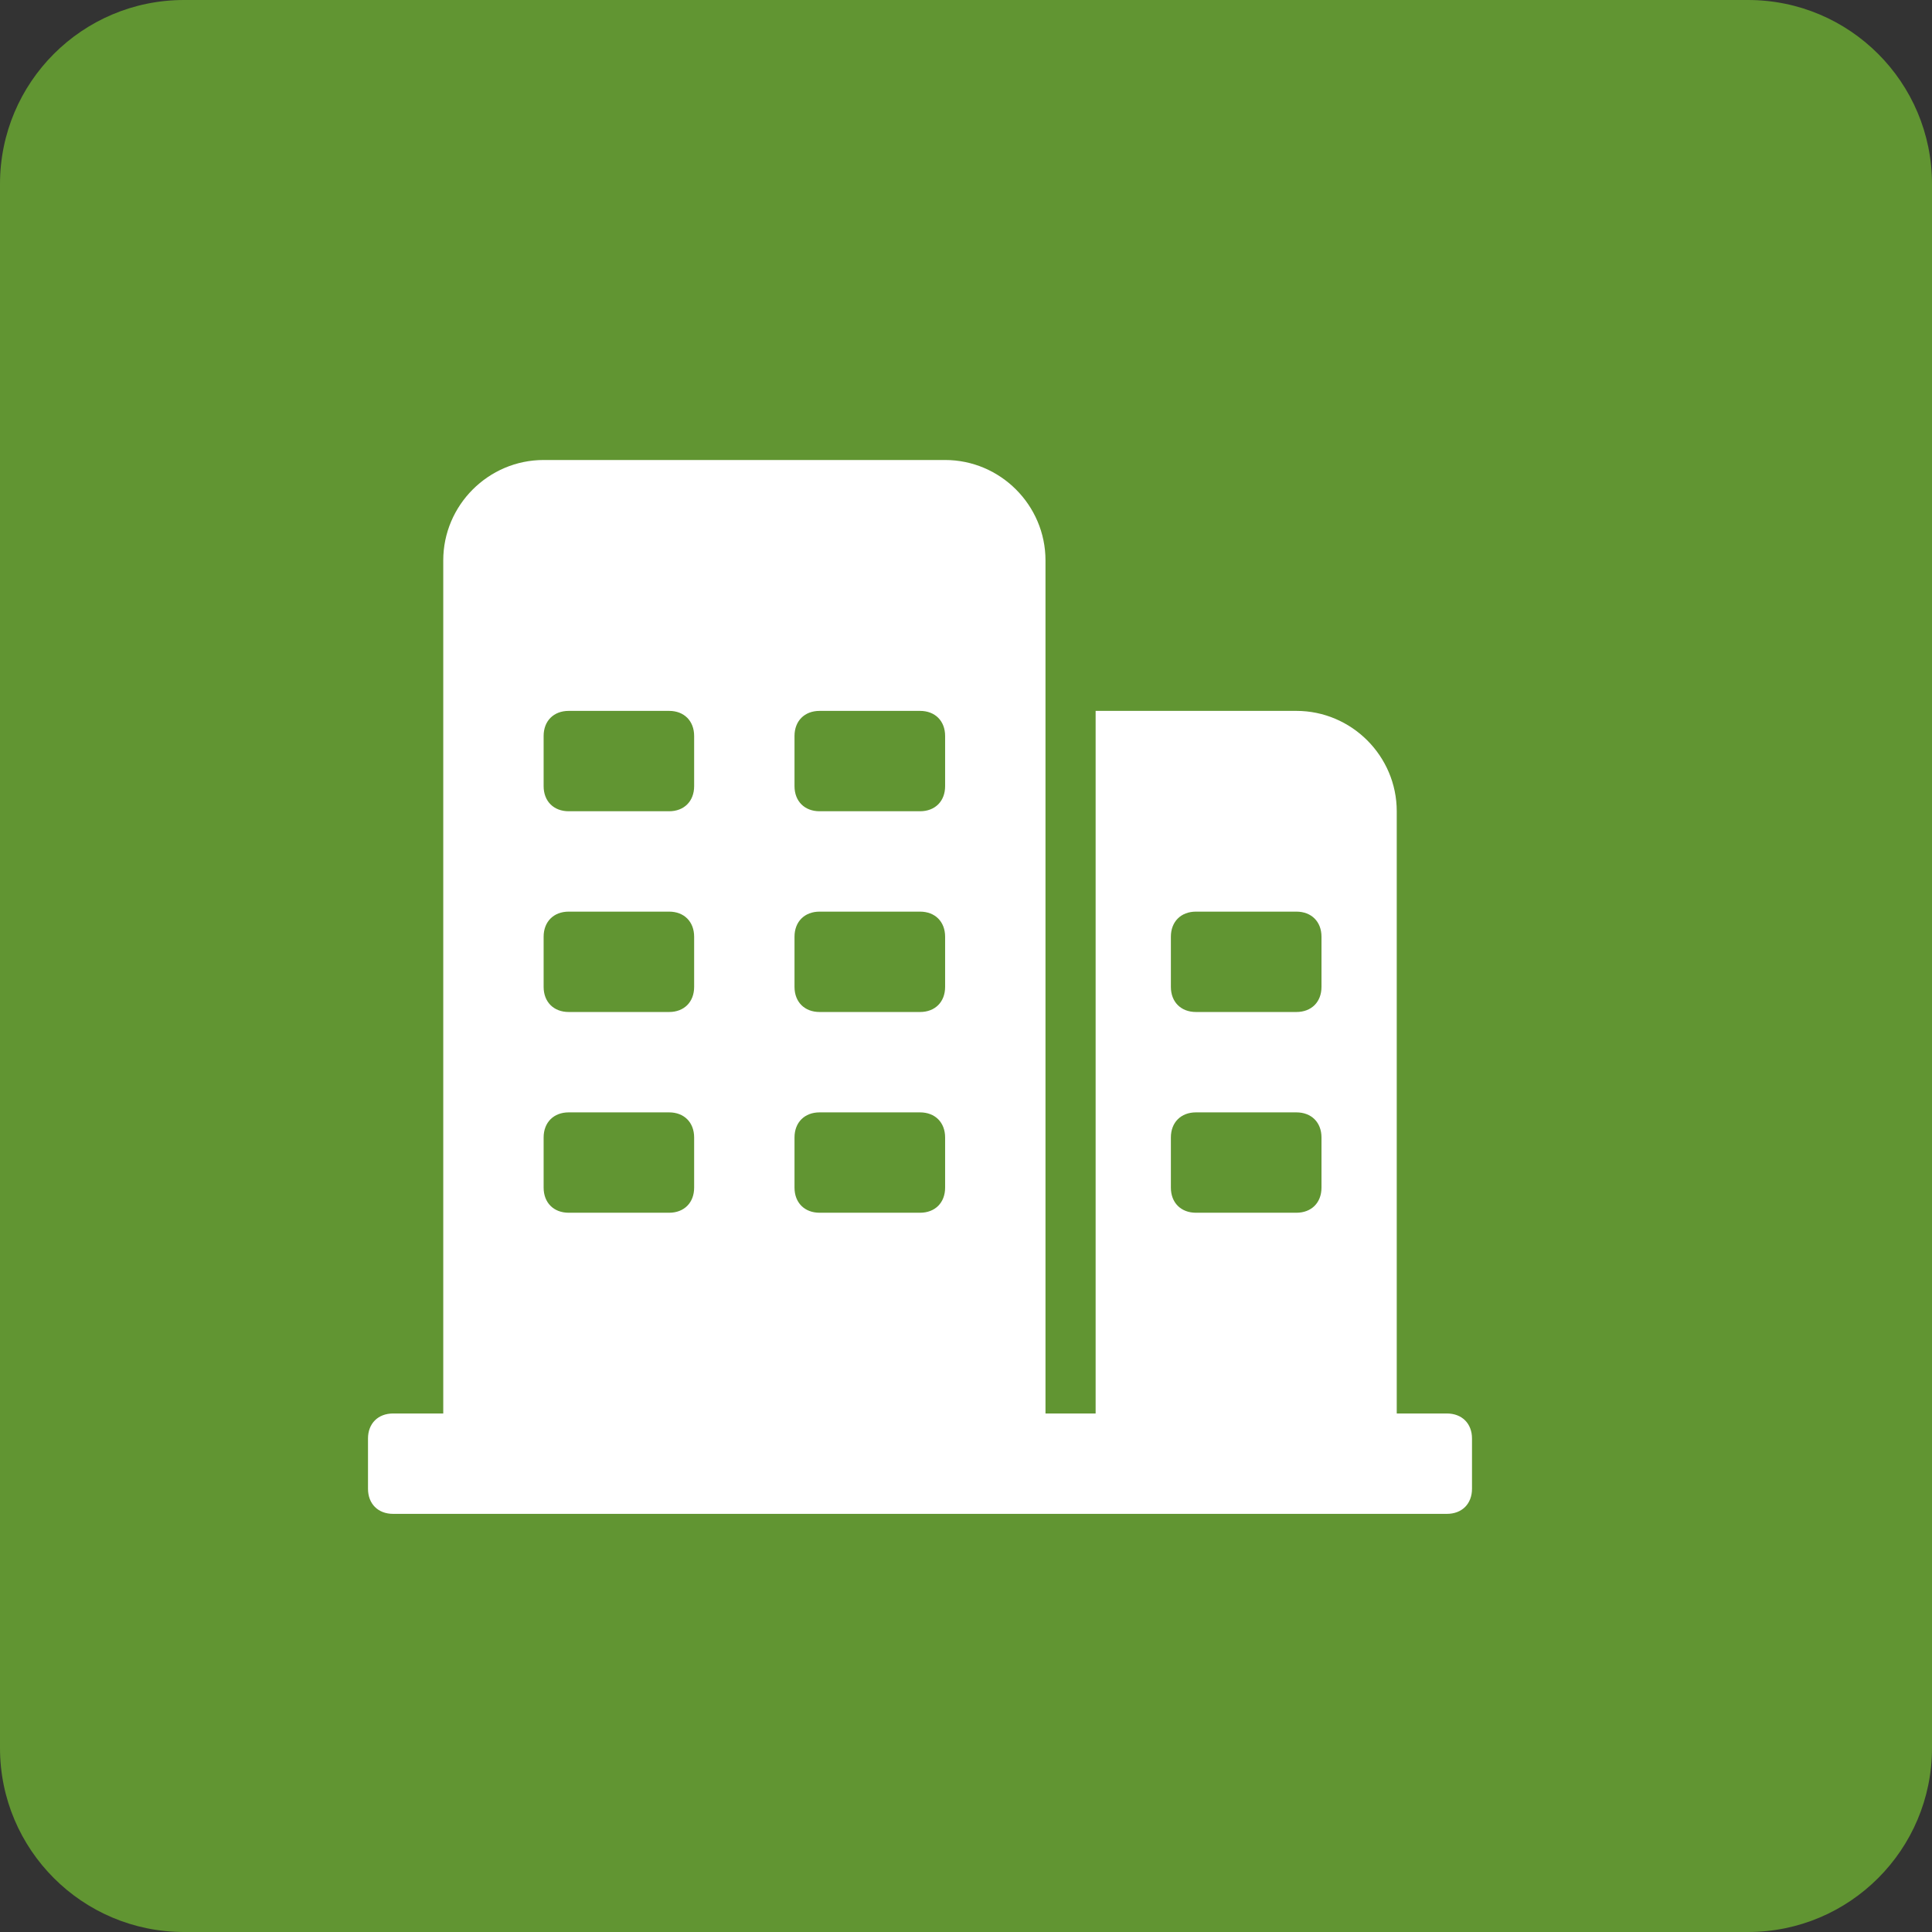 <svg width="21" height="21" viewBox="0 0 21 21" fill="none" xmlns="http://www.w3.org/2000/svg">
<rect x="0" y="0" width="21" height="21" fill="#333333" stroke="none"/>
<path d="M19 0C20.105 0 21 0.895 21 2V19C21 20.105 20.105 21 19 21H10.5H2C0.895 21 0 20.105 0 19V2C0 0.895 0.895 0 2 0H10.5H19Z" fill="#619532"/>
<path d="M15.727 15.364H15.182V8.818C15.182 8.218 14.691 7.727 14.091 7.727H11.909V15.364H11.364V6.091C11.364 5.491 10.873 5 10.273 5H5.909C5.309 5 4.818 5.491 4.818 6.091V15.364H4.273C4.109 15.364 4 15.473 4 15.636V16.182C4 16.346 4.109 16.455 4.273 16.455H15.727C15.891 16.455 16 16.346 16 16.182V15.636C16 15.473 15.891 15.364 15.727 15.364V15.364ZM7.545 12.909C7.545 13.073 7.436 13.182 7.273 13.182H6.182C6.018 13.182 5.909 13.073 5.909 12.909V12.364C5.909 12.2 6.018 12.091 6.182 12.091H7.273C7.436 12.091 7.545 12.2 7.545 12.364V12.909ZM7.545 10.727C7.545 10.891 7.436 11 7.273 11H6.182C6.018 11 5.909 10.891 5.909 10.727V10.182C5.909 10.018 6.018 9.909 6.182 9.909H7.273C7.436 9.909 7.545 10.018 7.545 10.182V10.727ZM7.545 8.545C7.545 8.709 7.436 8.818 7.273 8.818H6.182C6.018 8.818 5.909 8.709 5.909 8.545V8C5.909 7.836 6.018 7.727 6.182 7.727H7.273C7.436 7.727 7.545 7.836 7.545 8V8.545ZM10.273 12.909C10.273 13.073 10.164 13.182 10 13.182H8.909C8.745 13.182 8.636 13.073 8.636 12.909V12.364C8.636 12.2 8.745 12.091 8.909 12.091H10C10.164 12.091 10.273 12.2 10.273 12.364V12.909ZM10.273 10.727C10.273 10.891 10.164 11 10 11H8.909C8.745 11 8.636 10.891 8.636 10.727V10.182C8.636 10.018 8.745 9.909 8.909 9.909H10C10.164 9.909 10.273 10.018 10.273 10.182V10.727ZM10.273 8.545C10.273 8.709 10.164 8.818 10 8.818H8.909C8.745 8.818 8.636 8.709 8.636 8.545V8C8.636 7.836 8.745 7.727 8.909 7.727H10C10.164 7.727 10.273 7.836 10.273 8V8.545ZM14.364 12.909C14.364 13.073 14.255 13.182 14.091 13.182H13C12.836 13.182 12.727 13.073 12.727 12.909V12.364C12.727 12.2 12.836 12.091 13 12.091H14.091C14.255 12.091 14.364 12.2 14.364 12.364V12.909H14.364ZM14.364 10.727C14.364 10.891 14.255 11 14.091 11H13C12.836 11 12.727 10.891 12.727 10.727V10.182C12.727 10.018 12.836 9.909 13 9.909H14.091C14.255 9.909 14.364 10.018 14.364 10.182V10.727H14.364Z" fill="white"/>
</svg>
